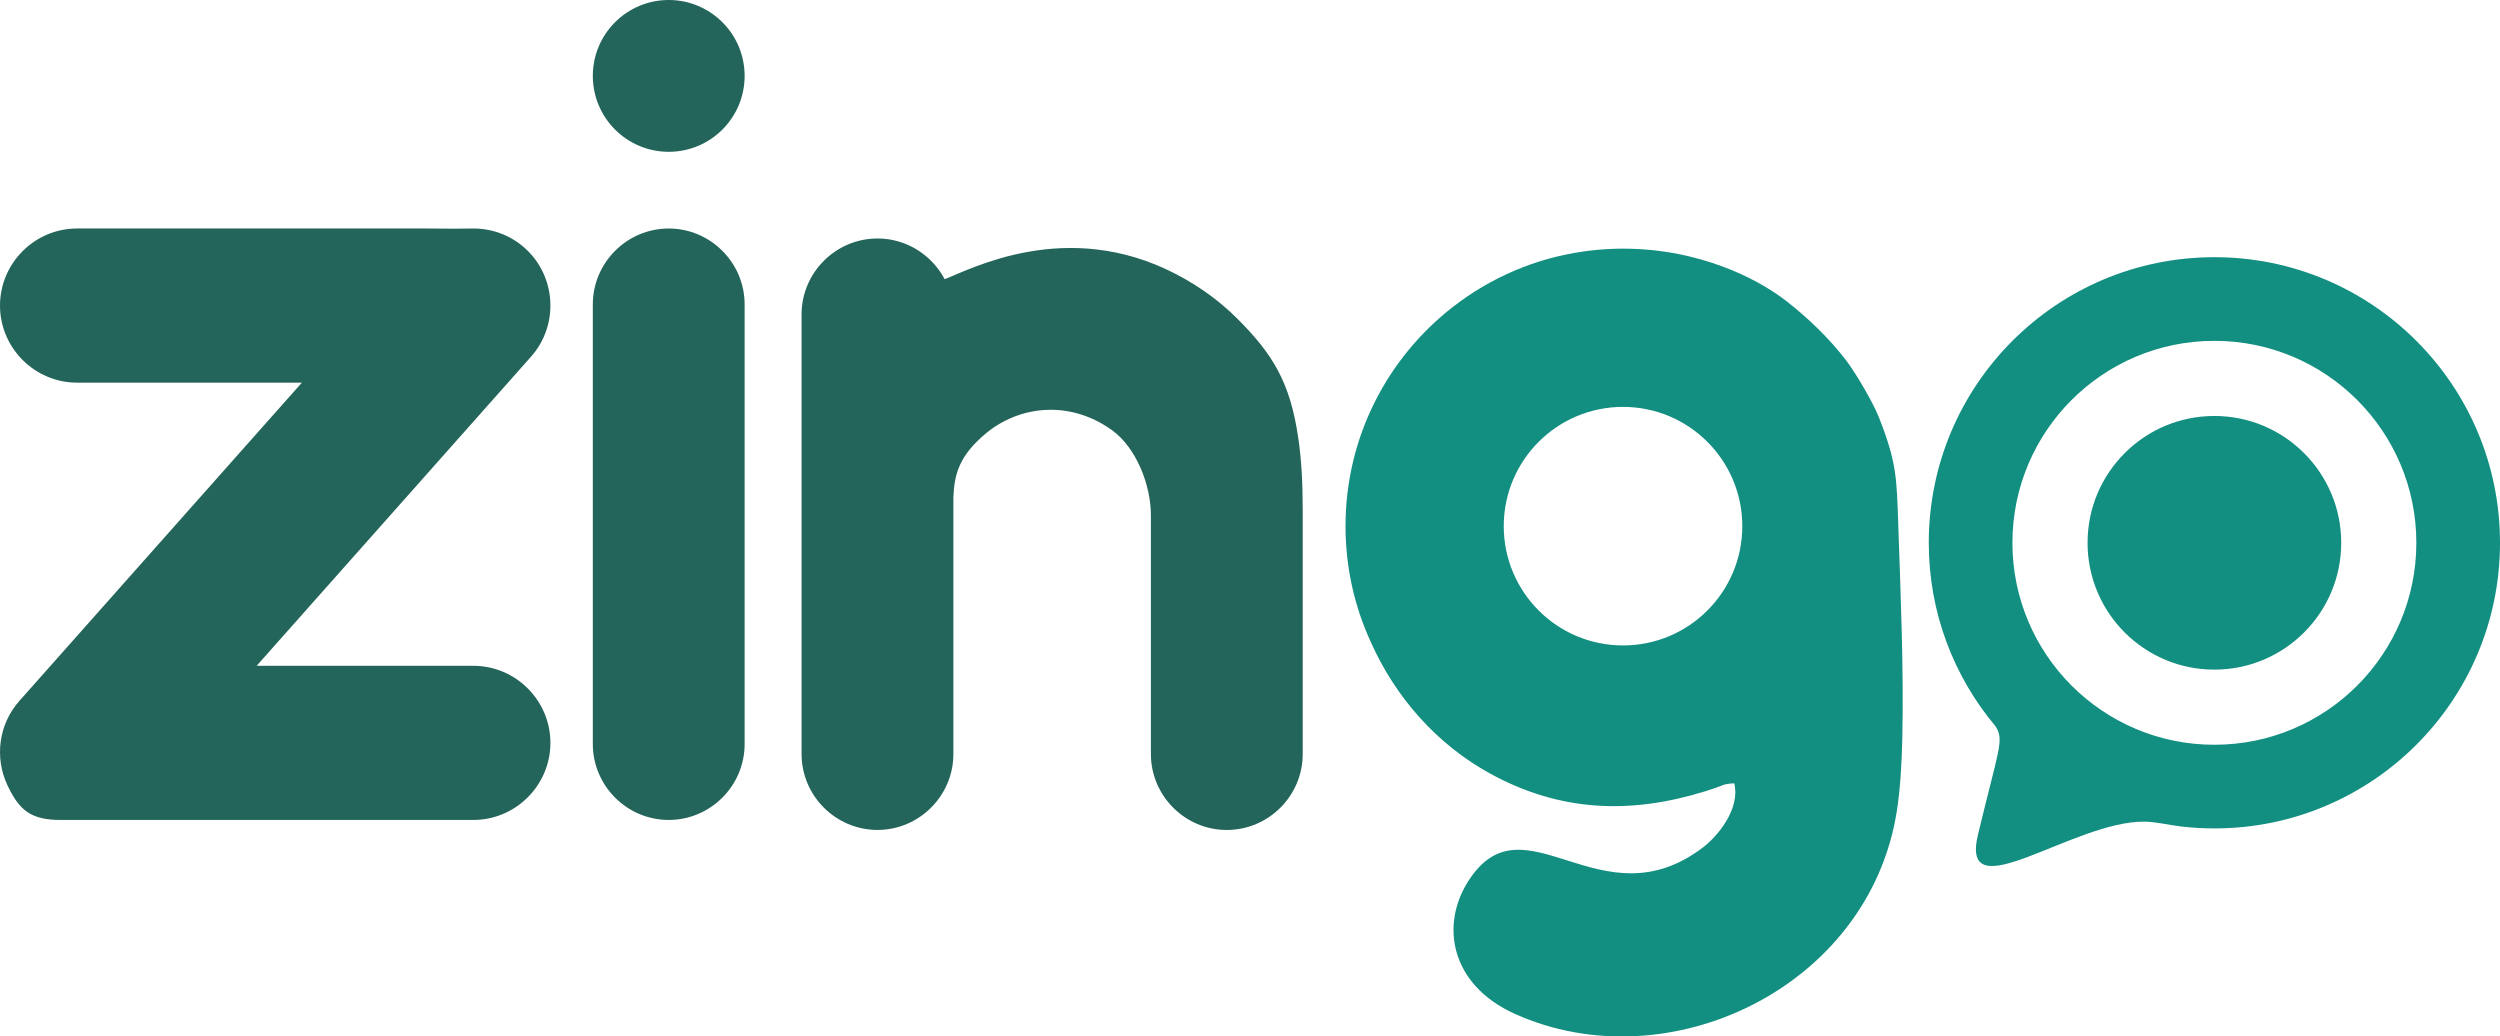 <?xml version="1.0" encoding="UTF-8"?>
<!DOCTYPE svg PUBLIC "-//W3C//DTD SVG 1.1//EN" "http://www.w3.org/Graphics/SVG/1.1/DTD/svg11.dtd">
<!-- Creator: CorelDRAW -->
<svg xmlns="http://www.w3.org/2000/svg" xml:space="preserve" width="103.201mm" height="42.786mm" version="1.1" style="shape-rendering:geometricPrecision; text-rendering:geometricPrecision; image-rendering:optimizeQuality; fill-rule:evenodd; clip-rule:evenodd"
viewBox="0 0 10305.9 4272.72"
 xmlns:xlink="http://www.w3.org/1999/xlink"
 xmlns:xodm="http://www.corel.com/coreldraw/odm/2003">
 <defs>
  <style type="text/css">
   <![CDATA[
    .fil0 {fill:#128F81}
    .fil1 {fill:#23655A}
   ]]>
  </style>
 </defs>
 <g id="Layer_x0020_1">
  <g id="_1393858624">
   <path class="fil0" d="M9128.5 1060.24c650.23,0 1177.4,527.16 1177.4,1177.38 0,650.25 -527.17,1177.4 -1177.4,1177.4 -46.55,0 -92.42,-2.75 -137.57,-8.01 -48.18,-5.65 -104.43,-19.56 -151.66,-19.9 -294.36,-2.29 -762.35,374.05 -685.37,53.64 85.87,-357.31 109.57,-389.93 71.92,-447.27 -171.45,-204.51 -274.72,-468.1 -274.72,-755.86 0,-650.22 527.16,-1177.38 1177.4,-1177.38zm-1979.27 2168.87c26.14,108.59 -72.44,221.15 -127.88,263.48 -422.68,322.6 -736.56,-218.71 -966.9,137.15 -118.91,183.68 -75.29,430.26 190.79,550.05 629.76,283.49 1458.11,-106.38 1573.75,-833.78 14.01,-88.17 20.71,-193.16 23.04,-303.09 6.11,-286.44 -6.58,-581.51 -16.41,-871.42 -6.8,-200.21 -5.89,-263.8 -80.83,-453.01 -23.83,-60.16 -94.32,-180.03 -133.85,-232.17 -69.2,-91.23 -161.01,-178.15 -243.94,-242.87 -28.07,-21.92 -58.84,-42.78 -91.8,-62.32 -87.09,-51.57 -189.77,-93.83 -299.85,-121.3 -145.31,-36.24 -296.92,-44.27 -445.16,-23.52 -198.29,27.82 -382.95,106.18 -540.98,229.06 -269.27,209.29 -442.51,536.25 -442.51,903.68 0,170.73 37.46,332.68 104.53,478.19 100.4,225.24 270.26,421.11 494.34,543.2 286.96,156.38 575.92,167.49 886.35,70.82 26.41,-8.21 52.42,-17.4 77.97,-27.46 14.24,-2.8 27.46,-4.49 39.37,-4.68zm-458.55 -1551.77c271.53,0 491.7,220.16 491.7,491.7 0,271.54 -220.17,491.69 -491.7,491.69 -271.54,0 -491.7,-220.15 -491.7,-491.69 0,-271.54 220.16,-491.7 491.7,-491.7zm2437.81 37.44c288.75,0 522.86,234.11 522.86,522.84 0,288.76 -234.11,522.86 -522.86,522.86 -288.75,0 -522.85,-234.1 -522.85,-522.86 0,-288.73 234.1,-522.84 522.85,-522.84zm0 -309.69c459.77,0 832.53,372.76 832.53,832.53 0,459.79 -372.75,832.55 -832.53,832.55 -459.77,0 -832.54,-372.75 -832.54,-832.55 0,-459.76 372.76,-832.53 832.54,-832.53z"/>
   <path class="fil1" d="M317.74 941.95l1448.73 0c95.85,0 63.81,1.59 181.22,0.06 76.47,-0.99 153.51,25.24 214.86,79.7 130.69,115.99 142.7,317.85 26.68,448.54l-385.24 434.03 -745.96 840.39 893.22 0c174.75,0 317.74,142.99 317.74,317.74 0,174.76 -142.99,317.74 -317.74,317.74l-271.9 0 -1211.41 0 -175.33 0 -42.86 0c-120.13,0 -170.26,-37.66 -220.15,-145.33 -51.61,-111.36 -36.21,-248.03 50.14,-345.28l385.24 -434.03 779.41 -878.08 -926.66 0c-174.76,0 -317.74,-142.98 -317.74,-317.74 0,-174.76 142.98,-317.74 317.74,-317.74zm4426.66 2166.47l0 -758.34 0 -226.3c0,-121.58 -58.71,-278.22 -162.15,-351.75 -177.44,-126.11 -383.62,-97.46 -518.16,14.7 -108.89,90.73 -130.42,167.09 -133.93,264.32l0 3.34 0 121.97 0 173.72 0 758.34c0,172.1 -140.81,312.9 -312.9,312.9 -172.09,0 -312.92,-140.8 -312.92,-312.9l0 -758.34 0 -295.69 0 -758.35c0,-172.09 140.83,-312.9 312.92,-312.9 2.33,0 4.65,0.04 6.97,0.09l2.37 0.06 5.34 0.21 1.36 0.05 0.7 0.04 6.74 0.44 1.29 0.1 6.53 0.59 0.89 0.09 7.23 0.83 1.14 0.15 5.83 0.82 1.88 0.29 6.61 1.1 0.33 0.06 0.3 0.06 6.71 1.3 1.44 0.29 6 1.32 0.79 0.17 0.34 0.08c2.16,0.5 4.29,1.04 6.44,1.59l2.08 0.55 4.94 1.34 1.5 0.42 6.32 1.89 2.41 0.77 3.59 1.17 3.44 1.16 0.18 0.06 5.01 1.79 3.56 1.33 2.37 0.91 3.14 1.24 3.18 1.3 6.04 2.59 1.85 0.81 3.33 1.51 2.9 1.36 2.93 1.4 4.72 2.35 0.11 0.06 3.61 1.87 2.12 1.12 3.39 1.83 0.11 0.06 4.58 2.58 3.37 1.97 1.89 1.12 3.61 2.19 1.14 0.72c2.33,1.45 4.64,2.93 6.93,4.43l1.28 0.84 3.88 2.64 0.51 0.36c2.74,1.9 5.45,3.83 8.13,5.81l0.03 0.02c33.7,24.93 62.28,56.44 83.78,92.59l0.05 0.09c2.68,4.5 5.25,9.07 7.7,13.72 104.21,-38.98 502.52,-256.24 954.88,-20.37 110.63,57.7 190.05,122.61 244.78,176.42 156.35,153.77 224.17,271.67 257.71,495.75 13.3,88.75 18.7,186.34 18.7,297.85l0 249.66 0 758.34c0,172.1 -140.81,312.9 -312.9,312.9 -172.09,0 -312.92,-140.8 -312.92,-312.9zm-2300.6 -41.16l0 -758.34 0 -295.69 0 -758.35c0,-172.09 140.83,-312.9 312.92,-312.9 172.09,0 312.9,140.81 312.9,312.9l0 758.35 0 295.69 0 758.34c0,172.1 -140.81,312.9 -312.9,312.9 -172.09,0 -312.92,-140.8 -312.92,-312.9zm312.92 -3067.25c172.8,0 312.9,140.1 312.9,312.9 0,172.8 -140.1,312.9 -312.9,312.9 -172.8,0 -312.9,-140.1 -312.9,-312.9 0,-172.8 140.1,-312.9 312.9,-312.9z"/>
  </g>
 </g>
</svg>
